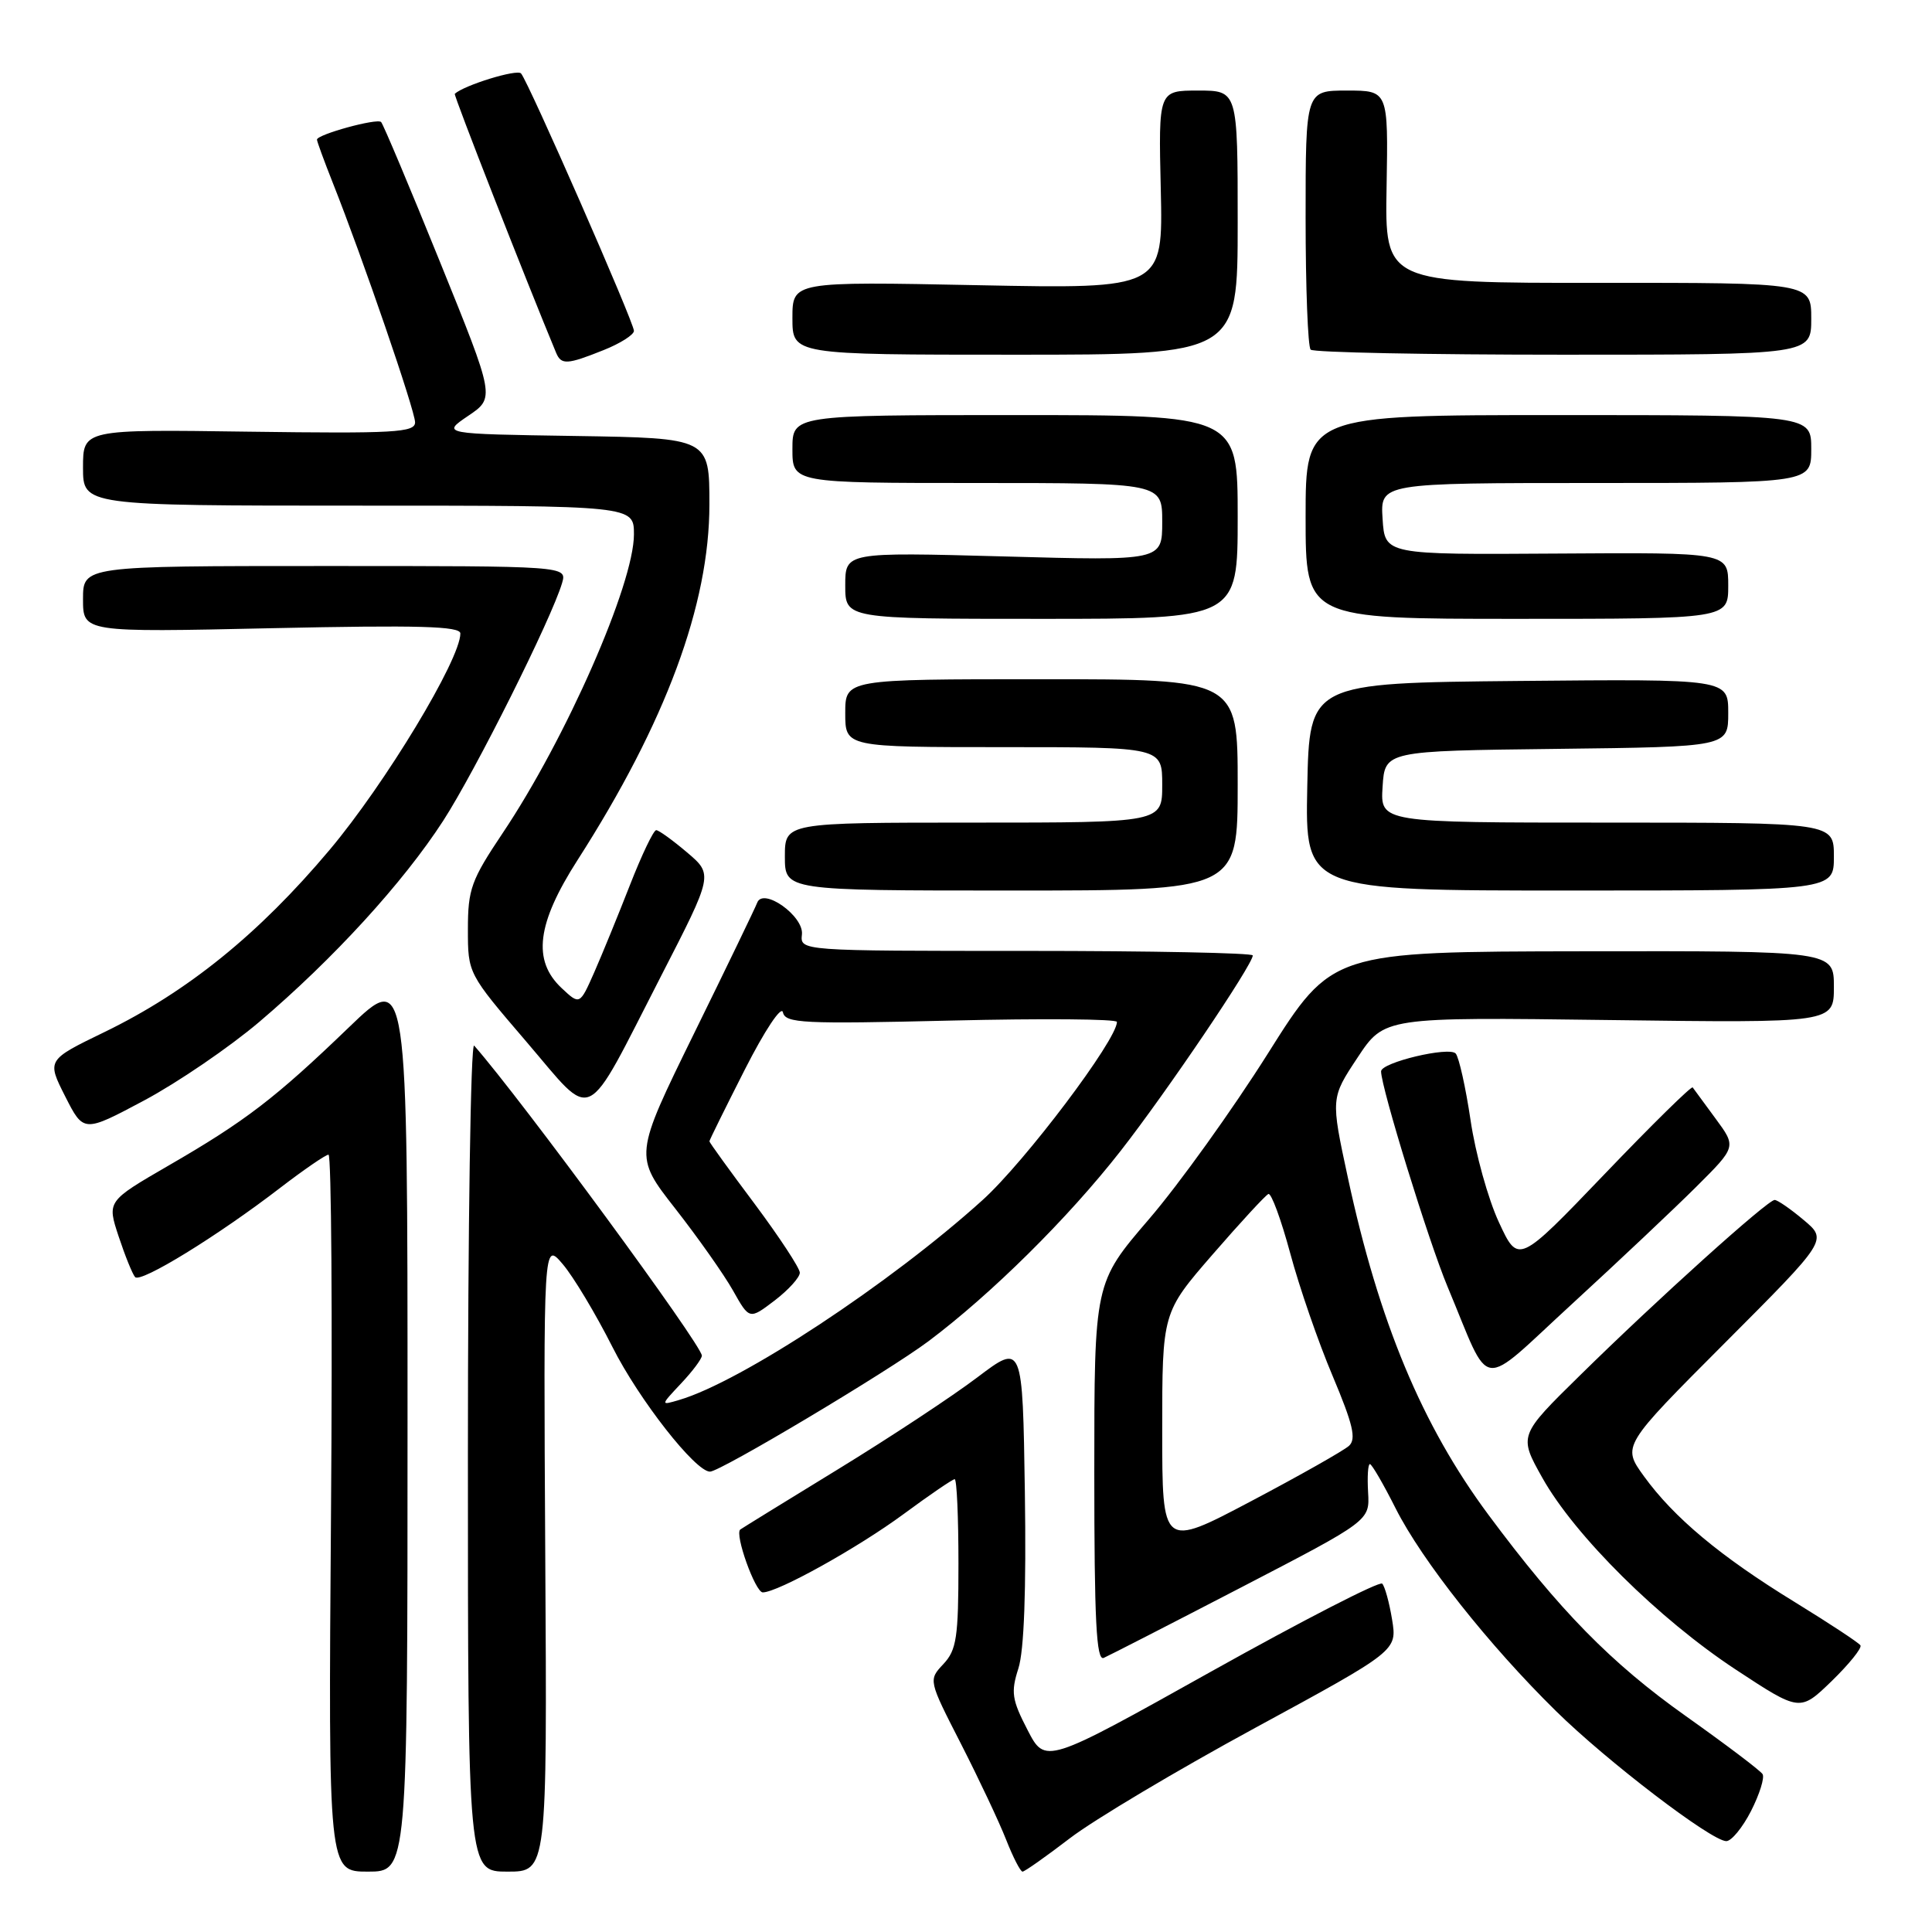 <?xml version="1.0" encoding="UTF-8" standalone="no"?>
<!DOCTYPE svg PUBLIC "-//W3C//DTD SVG 1.1//EN" "http://www.w3.org/Graphics/SVG/1.1/DTD/svg11.dtd" >
<svg xmlns="http://www.w3.org/2000/svg" xmlns:xlink="http://www.w3.org/1999/xlink" version="1.1" viewBox="0 0 256 256">
 <g >
 <path fill="currentColor"
d=" M 54.00 188.33 C 54.00 128.65 54.00 128.65 46.25 136.11 C 36.48 145.52 32.51 148.56 22.34 154.44 C 14.18 159.17 14.18 159.17 15.72 163.83 C 16.57 166.40 17.55 168.82 17.90 169.22 C 18.63 170.05 28.90 163.73 37.16 157.37 C 40.29 154.97 43.16 153.00 43.53 153.00 C 43.91 153.00 44.06 174.38 43.86 200.50 C 43.50 248.00 43.50 248.00 48.75 248.00 C 54.00 248.00 54.00 248.00 54.00 188.33 Z  M 72.25 206.25 C 72.01 164.50 72.01 164.50 74.56 167.50 C 75.97 169.15 78.94 174.10 81.16 178.50 C 84.68 185.48 92.14 195.00 94.08 195.00 C 95.44 195.00 117.68 181.72 123.00 177.74 C 131.33 171.50 141.53 161.41 148.49 152.50 C 154.55 144.75 166.00 127.81 166.00 126.60 C 166.00 126.27 152.51 126.00 136.01 126.00 C 106.02 126.00 106.02 126.00 106.26 123.82 C 106.53 121.38 101.10 117.53 100.33 119.62 C 100.10 120.24 96.34 128.04 91.96 136.95 C 84.01 153.16 84.01 153.16 89.48 160.15 C 92.49 164.00 95.93 168.88 97.13 171.01 C 99.30 174.87 99.30 174.87 102.65 172.32 C 104.49 170.91 105.99 169.25 105.98 168.63 C 105.96 168.01 103.26 163.90 99.98 159.50 C 96.69 155.11 94.00 151.39 94.00 151.23 C 94.00 151.08 96.11 146.81 98.69 141.73 C 101.33 136.53 103.54 133.21 103.74 134.13 C 104.06 135.59 106.32 135.70 126.05 135.23 C 138.12 134.94 148.00 135.02 148.00 135.41 C 148.00 137.78 135.82 153.93 130.20 159.01 C 117.97 170.07 98.19 183.10 90.00 185.50 C 87.50 186.24 87.50 186.24 90.25 183.31 C 91.76 181.71 93.00 180.05 93.00 179.63 C 93.00 178.23 69.13 145.73 62.83 138.55 C 62.37 138.03 62.00 162.44 62.00 192.80 C 62.00 248.00 62.00 248.00 67.25 248.00 C 72.50 248.00 72.50 248.00 72.25 206.25 Z  M 141.75 243.59 C 144.91 241.16 155.97 234.57 166.32 228.95 C 185.13 218.73 185.13 218.73 184.46 214.61 C 184.09 212.35 183.50 210.20 183.15 209.84 C 182.79 209.48 172.60 214.72 160.50 221.48 C 138.50 233.78 138.50 233.78 136.15 229.22 C 134.08 225.22 133.93 224.23 134.94 221.08 C 135.70 218.73 135.99 210.72 135.80 197.73 C 135.50 177.97 135.50 177.97 129.50 182.51 C 126.20 185.01 117.88 190.50 111.00 194.71 C 104.12 198.92 98.32 202.50 98.09 202.67 C 97.31 203.27 100.08 211.00 101.07 211.00 C 103.05 211.00 113.66 205.10 119.75 200.61 C 123.19 198.07 126.23 196.00 126.50 196.00 C 126.78 196.00 127.00 201.03 127.00 207.19 C 127.00 216.98 126.75 218.63 125.01 220.49 C 123.01 222.62 123.01 222.62 127.33 231.06 C 129.70 235.70 132.39 241.41 133.31 243.75 C 134.23 246.09 135.21 248.00 135.49 248.00 C 135.77 248.00 138.59 246.01 141.75 243.59 Z  M 232.02 239.97 C 233.15 237.75 233.84 235.55 233.55 235.08 C 233.26 234.61 228.68 231.15 223.38 227.39 C 213.49 220.38 206.63 213.39 197.22 200.71 C 188.42 188.86 182.71 175.16 178.59 156.00 C 176.33 145.50 176.33 145.50 179.88 140.14 C 183.43 134.77 183.43 134.77 213.22 135.16 C 243.00 135.55 243.00 135.55 243.00 130.77 C 243.00 126.00 243.00 126.00 209.75 126.05 C 176.50 126.10 176.50 126.10 168.00 139.60 C 163.32 147.02 156.24 156.90 152.25 161.54 C 145.00 169.98 145.00 169.98 145.00 195.10 C 145.00 214.81 145.27 220.10 146.25 219.68 C 146.94 219.38 155.15 215.17 164.50 210.32 C 181.50 201.50 181.50 201.50 181.28 197.75 C 181.16 195.69 181.26 194.00 181.52 194.00 C 181.77 194.00 183.31 196.65 184.94 199.89 C 188.43 206.80 197.27 217.97 206.17 226.72 C 212.94 233.38 226.70 243.89 228.73 243.96 C 229.41 243.98 230.89 242.18 232.02 239.97 Z  M 246.52 218.02 C 246.30 217.67 242.38 215.09 237.81 212.28 C 227.96 206.24 221.81 201.10 217.83 195.61 C 214.93 191.60 214.93 191.60 228.54 177.96 C 242.16 164.31 242.16 164.31 239.00 161.66 C 237.27 160.20 235.53 159.00 235.15 159.00 C 234.22 159.00 219.56 172.20 209.37 182.23 C 201.23 190.22 201.23 190.22 204.37 195.82 C 208.66 203.48 219.79 214.51 230.00 221.23 C 238.50 226.82 238.50 226.82 242.71 222.75 C 245.02 220.50 246.73 218.38 246.52 218.02 Z  M 224.79 157.23 C 230.08 151.96 230.08 151.96 227.33 148.23 C 225.82 146.18 224.45 144.31 224.29 144.09 C 224.14 143.86 218.87 149.04 212.60 155.59 C 201.18 167.50 201.18 167.50 198.61 161.95 C 197.19 158.90 195.50 152.82 194.86 148.45 C 194.21 144.08 193.32 140.10 192.89 139.60 C 192.04 138.63 183.00 140.78 183.00 141.96 C 183.00 144.09 189.31 164.53 191.81 170.50 C 197.72 184.60 195.70 184.33 208.39 172.70 C 214.50 167.09 221.88 160.13 224.79 157.23 Z  M 34.34 135.42 C 44.18 127.06 53.43 116.94 58.73 108.75 C 63.00 102.15 73.10 81.94 74.48 77.25 C 75.13 75.00 75.13 75.00 43.07 75.00 C 11.00 75.00 11.00 75.00 11.00 79.39 C 11.00 83.79 11.00 83.79 36.00 83.24 C 55.52 82.82 61.00 82.97 61.00 83.94 C 61.00 87.38 51.03 103.88 43.66 112.63 C 34.29 123.77 24.83 131.42 13.85 136.75 C 6.20 140.46 6.20 140.46 8.64 145.28 C 11.08 150.09 11.08 150.09 19.13 145.80 C 23.56 143.43 30.40 138.76 34.34 135.42 Z  M 87.61 129.30 C 94.50 115.89 94.50 115.89 91.04 112.95 C 89.13 111.33 87.29 110.00 86.95 110.00 C 86.60 110.00 85.04 113.26 83.48 117.25 C 81.92 121.24 79.79 126.45 78.74 128.84 C 76.82 133.18 76.82 133.18 74.41 130.92 C 70.52 127.26 71.13 122.38 76.53 113.96 C 88.22 95.72 94.00 80.12 94.00 66.84 C 94.00 58.05 94.00 58.05 76.25 57.77 C 58.50 57.50 58.50 57.50 62.04 55.10 C 65.59 52.70 65.59 52.70 58.29 34.68 C 54.28 24.77 50.77 16.44 50.50 16.17 C 49.97 15.63 42.00 17.82 42.00 18.50 C 42.00 18.74 42.94 21.31 44.09 24.21 C 48.06 34.21 55.00 54.43 55.00 55.96 C 55.00 57.31 52.26 57.46 33.00 57.20 C 11.00 56.89 11.00 56.89 11.00 61.95 C 11.00 67.00 11.00 67.00 47.50 67.00 C 84.00 67.00 84.00 67.00 84.00 70.81 C 84.00 77.39 74.99 97.89 66.60 110.40 C 62.44 116.61 62.00 117.82 62.00 123.13 C 62.00 128.99 62.00 128.99 69.73 138.01 C 78.89 148.70 77.23 149.51 87.61 129.30 Z  M 164.00 104.00 C 164.00 90.00 164.00 90.00 138.00 90.00 C 112.00 90.00 112.00 90.00 112.00 94.50 C 112.00 99.00 112.00 99.00 133.00 99.00 C 154.00 99.00 154.00 99.00 154.00 104.00 C 154.00 109.00 154.00 109.00 129.00 109.00 C 104.00 109.00 104.00 109.00 104.00 113.50 C 104.00 118.00 104.00 118.00 134.00 118.00 C 164.00 118.00 164.00 118.00 164.00 104.00 Z  M 243.00 113.50 C 243.00 109.00 243.00 109.00 212.95 109.00 C 182.89 109.00 182.89 109.00 183.20 104.25 C 183.50 99.50 183.50 99.50 206.25 99.23 C 229.00 98.96 229.00 98.96 229.00 94.47 C 229.00 89.97 229.00 89.97 201.25 90.23 C 173.50 90.50 173.50 90.50 173.22 104.25 C 172.94 118.00 172.94 118.00 207.97 118.00 C 243.00 118.00 243.00 118.00 243.00 113.50 Z  M 164.00 68.50 C 164.00 55.00 164.00 55.00 134.50 55.00 C 105.00 55.00 105.00 55.00 105.00 59.50 C 105.00 64.00 105.00 64.00 129.50 64.00 C 154.00 64.00 154.00 64.00 154.00 69.15 C 154.00 74.31 154.00 74.31 133.00 73.73 C 112.00 73.16 112.00 73.16 112.00 77.58 C 112.00 82.00 112.00 82.00 138.00 82.00 C 164.00 82.00 164.00 82.00 164.00 68.50 Z  M 229.00 77.60 C 229.00 73.20 229.00 73.20 206.25 73.35 C 183.50 73.50 183.50 73.50 183.20 68.75 C 182.89 64.00 182.89 64.00 211.45 64.00 C 240.00 64.00 240.00 64.00 240.00 59.50 C 240.00 55.00 240.00 55.00 206.50 55.00 C 173.00 55.00 173.00 55.00 173.00 68.50 C 173.00 82.00 173.00 82.00 201.00 82.00 C 229.00 82.00 229.00 82.00 229.00 77.60 Z  M 79.98 46.39 C 82.19 45.51 84.00 44.36 84.00 43.84 C 84.00 42.71 70.02 10.84 69.04 9.73 C 68.51 9.13 61.52 11.28 60.26 12.43 C 60.08 12.59 69.72 37.21 73.69 46.75 C 74.37 48.37 75.14 48.33 79.98 46.39 Z  M 164.00 29.50 C 164.00 12.00 164.00 12.00 158.75 12.00 C 153.50 12.00 153.50 12.00 153.81 25.14 C 154.11 38.28 154.11 38.28 129.56 37.79 C 105.00 37.30 105.00 37.30 105.00 42.15 C 105.00 47.00 105.00 47.00 134.50 47.00 C 164.00 47.00 164.00 47.00 164.00 29.50 Z  M 240.00 42.23 C 240.00 37.46 240.00 37.46 211.75 37.48 C 183.50 37.50 183.50 37.50 183.73 24.75 C 183.95 12.00 183.95 12.00 178.48 12.00 C 173.00 12.00 173.00 12.00 173.00 28.83 C 173.00 38.09 173.30 45.97 173.67 46.33 C 174.03 46.70 189.11 47.00 207.17 47.00 C 240.00 47.00 240.00 47.00 240.00 42.23 Z  M 154.00 189.53 C 154.00 173.92 154.00 173.92 160.69 166.21 C 164.37 161.97 167.69 158.37 168.07 158.21 C 168.45 158.05 169.75 161.58 170.96 166.06 C 172.16 170.54 174.69 177.86 176.58 182.32 C 179.28 188.74 179.74 190.67 178.75 191.58 C 178.06 192.21 172.21 195.52 165.75 198.93 C 154.00 205.13 154.00 205.13 154.00 189.53 Z "/>
</g>
</svg>